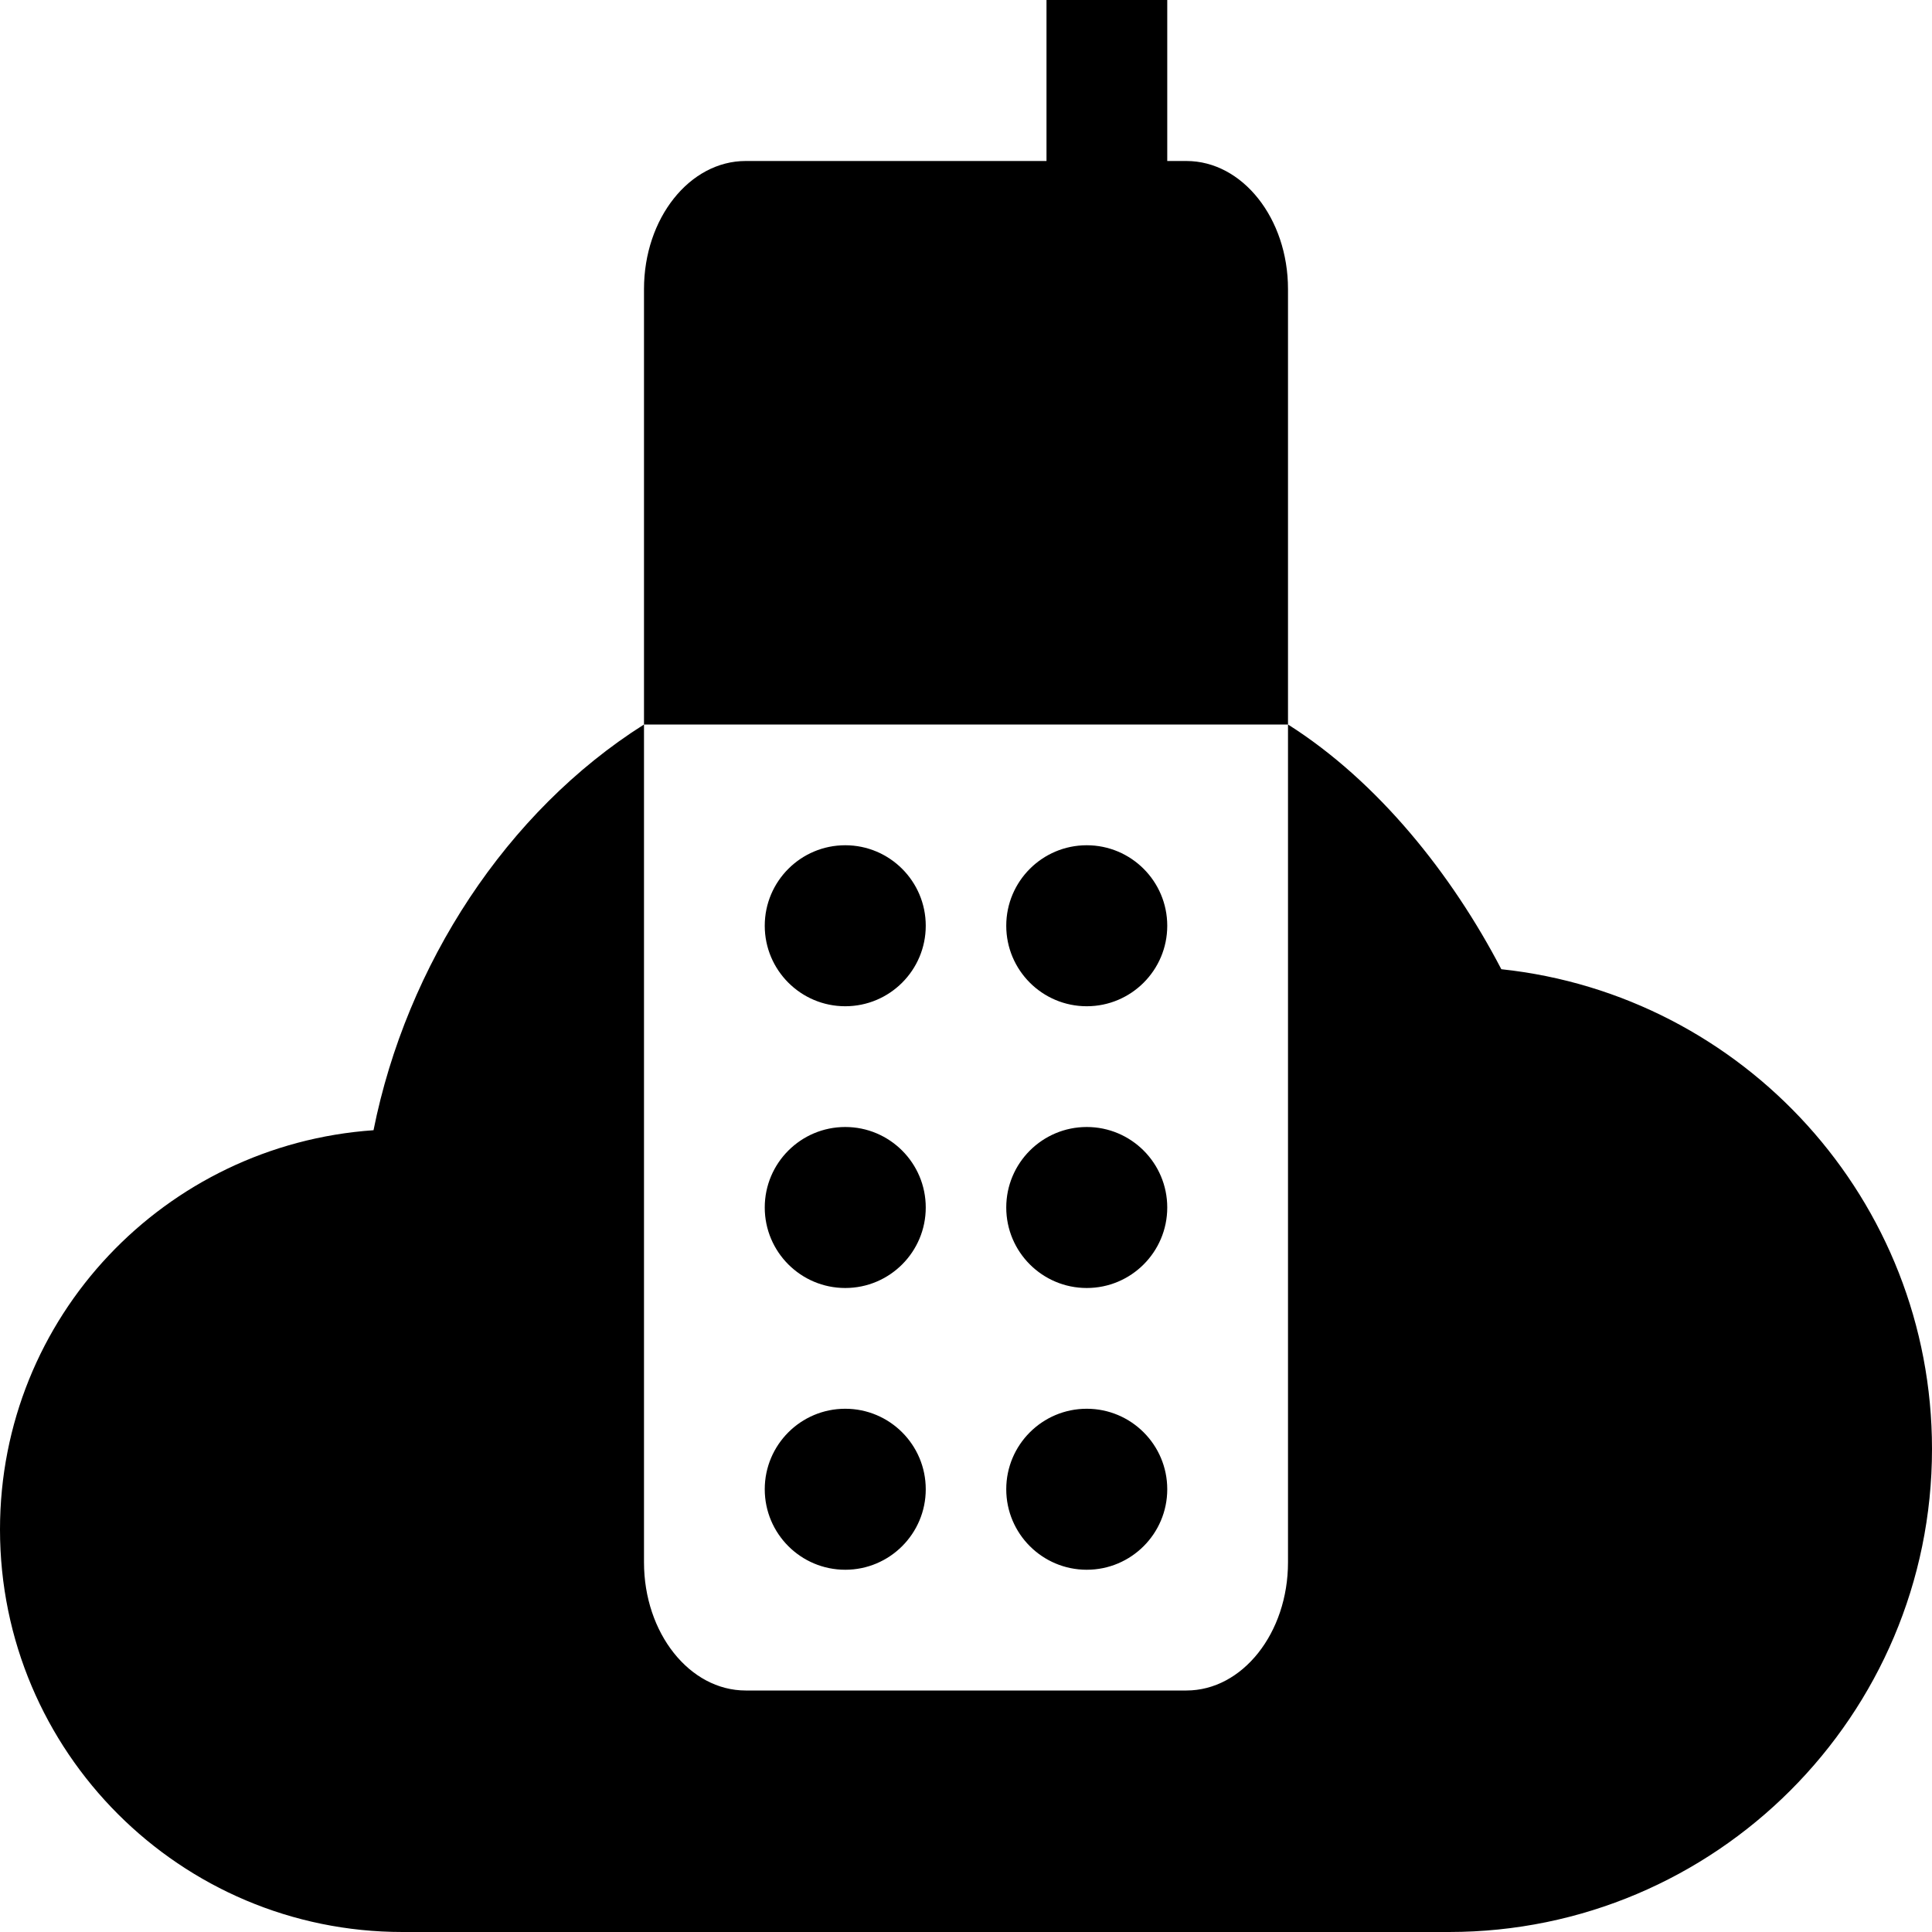 <svg xmlns="http://www.w3.org/2000/svg" viewBox="0 0 24 24"><path fill="currentColor" fill-rule="evenodd" d="M13 0H14.5V2H14.738C15.434 2 16 2.713 16 3.591V9H8V3.591C8 2.713 8.566 2 9.263 2H13V0ZM8 9C6.293 10.079 5.051 11.984 4.64 14.04C2.05 14.22 0 16.36 0 19C0 21.76 2.24 24 5 24H18C21.31 24 24 21.31 24 18C24 14.91 21.66 12.36 18.65 12.04C18.036 10.861 17.118 9.708 16 9V19.408C16 20.286 15.434 21 14.738 21H9.263C8.566 21 8 20.286 8 19.408V9ZM11.5 15C11.5 15.552 11.052 16 10.5 16C9.948 16 9.5 15.552 9.5 15C9.5 14.448 9.948 14 10.5 14C11.052 14 11.5 14.448 11.5 15ZM10.5 12.5C11.052 12.5 11.5 12.052 11.5 11.5C11.5 10.948 11.052 10.5 10.5 10.5C9.948 10.5 9.5 10.948 9.5 11.5C9.5 12.052 9.948 12.5 10.5 12.5ZM11.5 18.5C11.5 19.052 11.052 19.5 10.5 19.5C9.948 19.5 9.5 19.052 9.5 18.5C9.5 17.948 9.948 17.5 10.5 17.5C11.052 17.5 11.5 17.948 11.5 18.5ZM13.5 16C14.052 16 14.5 15.552 14.5 15C14.5 14.448 14.052 14 13.5 14C12.948 14 12.5 14.448 12.5 15C12.5 15.552 12.948 16 13.5 16ZM14.5 11.5C14.5 12.052 14.052 12.5 13.5 12.5C12.948 12.5 12.5 12.052 12.5 11.5C12.5 10.948 12.948 10.5 13.5 10.5C14.052 10.5 14.5 10.948 14.5 11.5ZM13.5 19.5C14.052 19.5 14.5 19.052 14.5 18.5C14.5 17.948 14.052 17.5 13.5 17.5C12.948 17.5 12.5 17.948 12.5 18.5C12.5 19.052 12.948 19.5 13.5 19.5Z" clip-rule="evenodd"/></svg>
